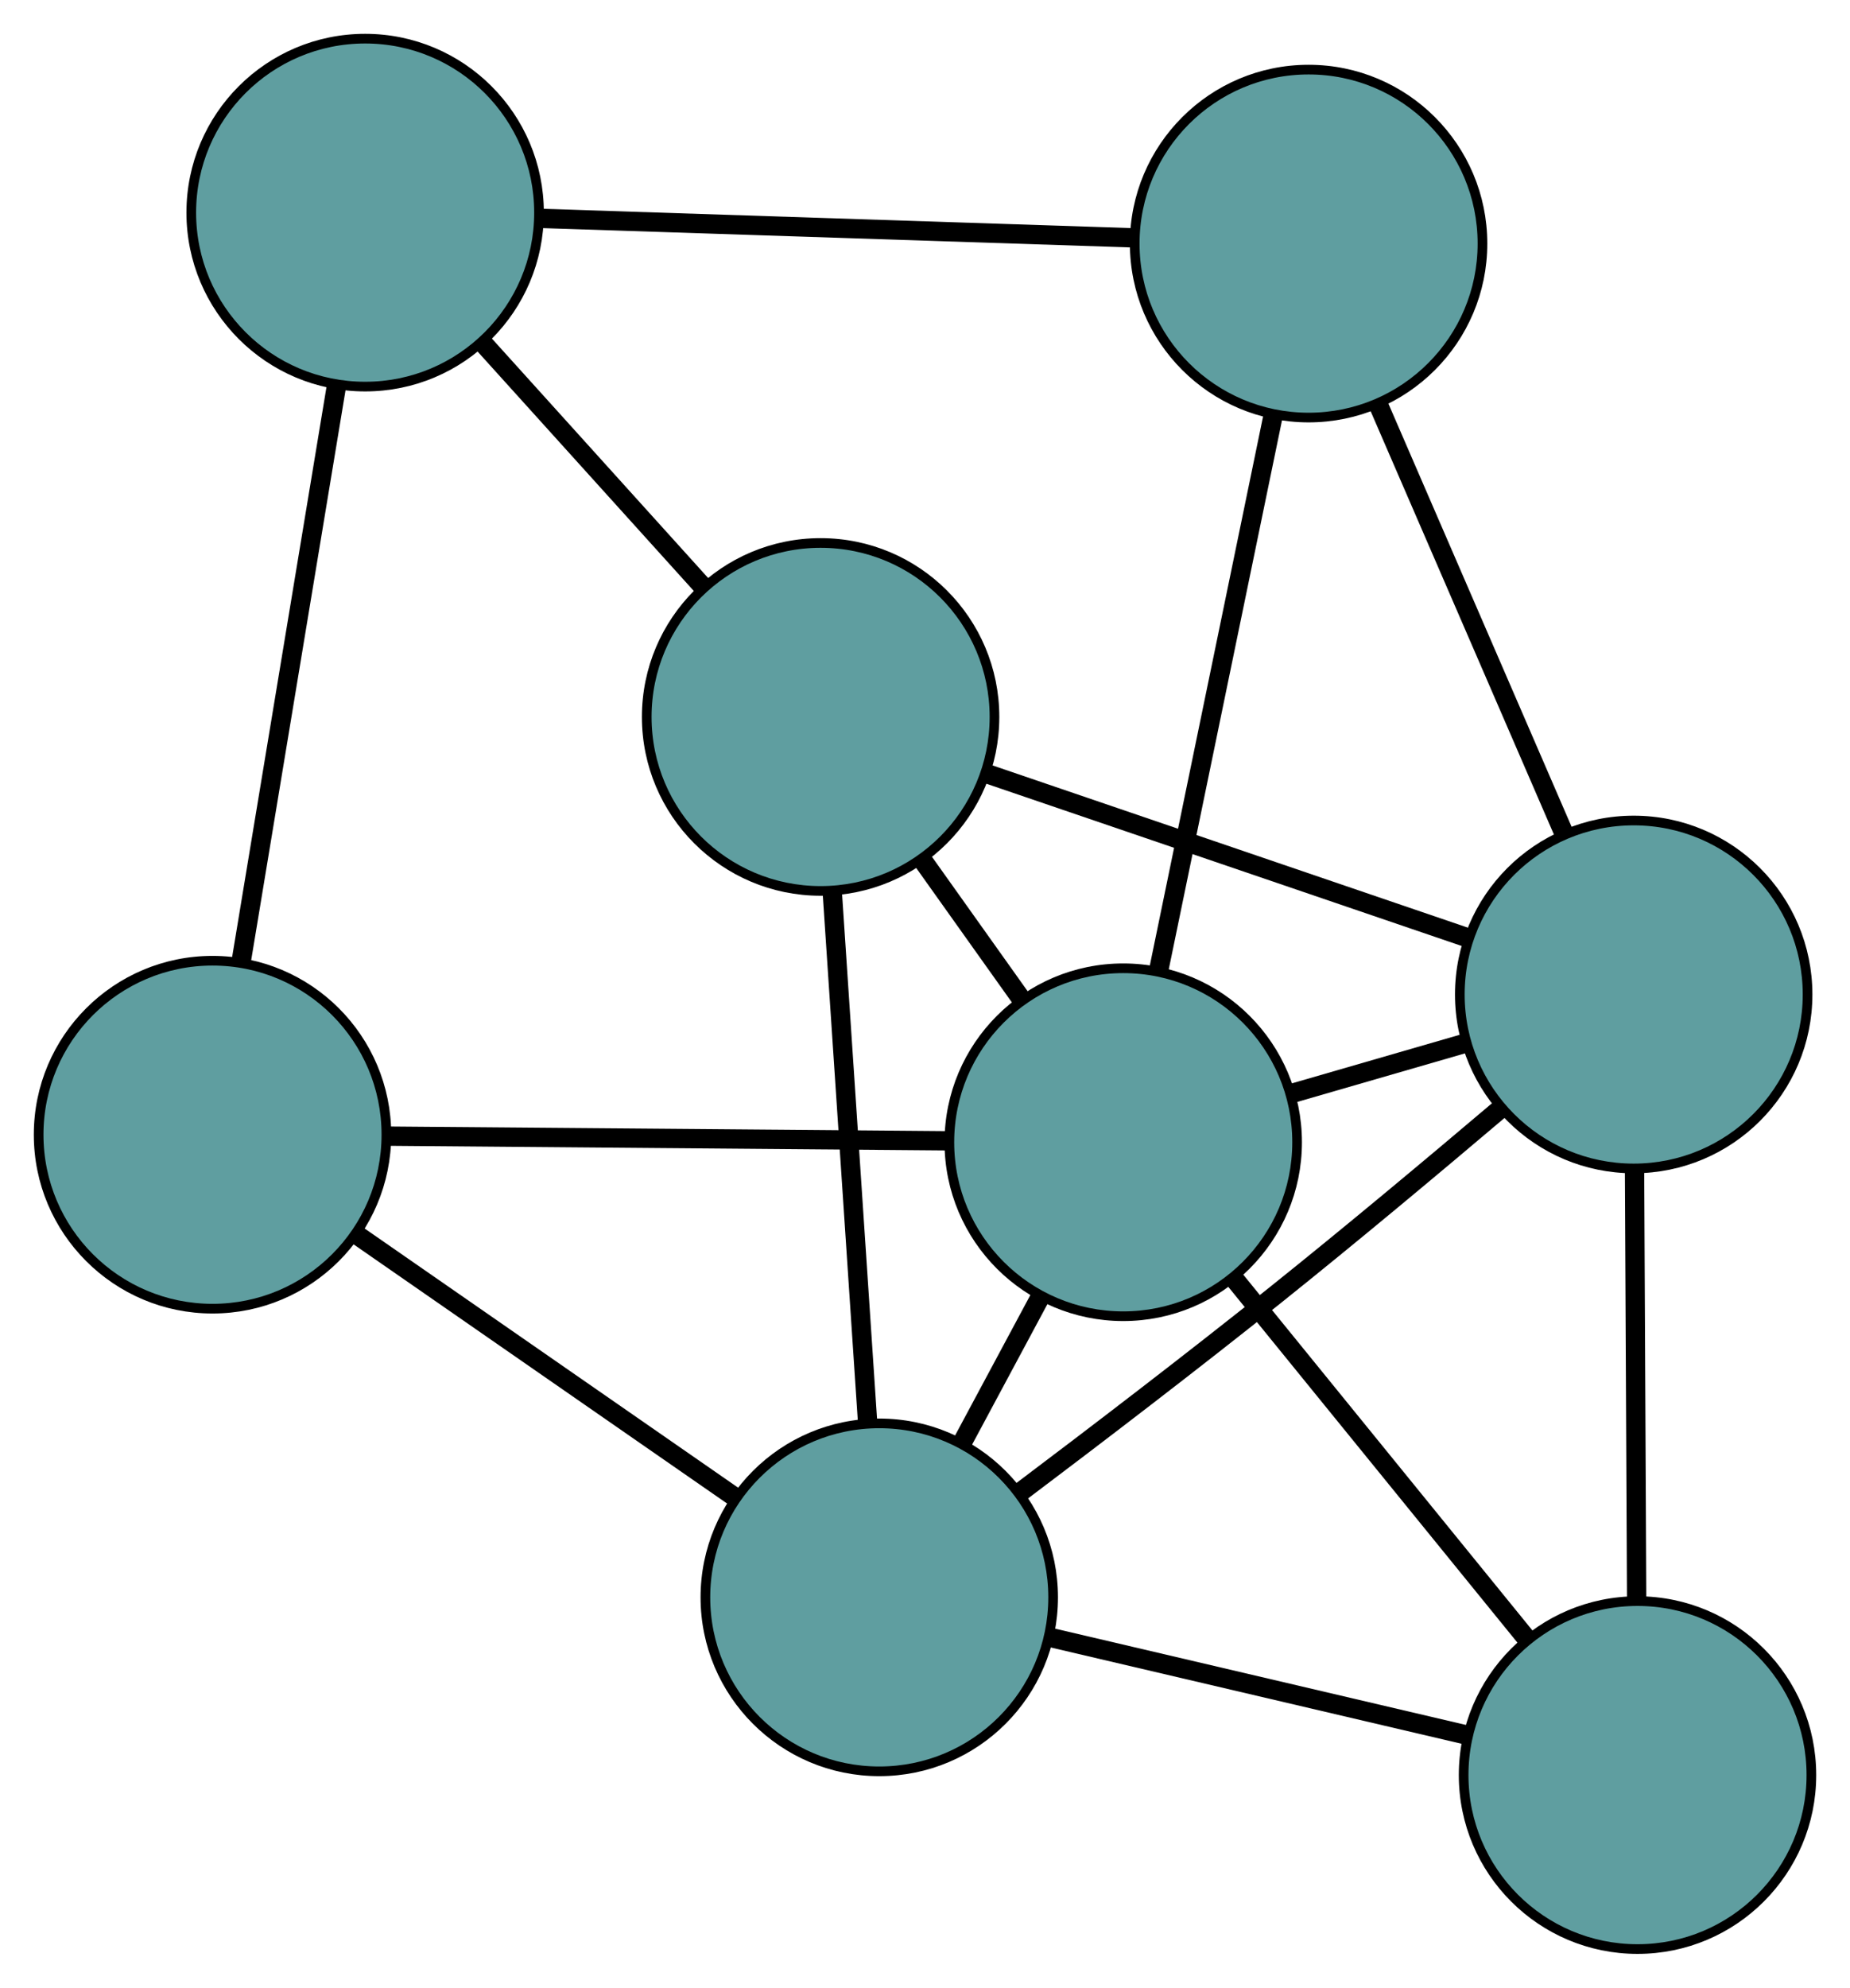 <?xml version="1.0" encoding="UTF-8" standalone="no"?>
<!DOCTYPE svg PUBLIC "-//W3C//DTD SVG 1.1//EN"
 "http://www.w3.org/Graphics/SVG/1.1/DTD/svg11.dtd">
<!-- Generated by graphviz version 2.36.0 (20140111.2315)
 -->
<!-- Title: G Pages: 1 -->
<svg width="100%" height="100%"
 viewBox="0.00 0.00 191.52 205.66" xmlns="http://www.w3.org/2000/svg" xmlns:xlink="http://www.w3.org/1999/xlink">
<g id="graph0" class="graph" transform="scale(1 1) rotate(0) translate(4 201.663)">
<title>G</title>
<!-- 0 -->
<g id="node1" class="node"><title>0</title>
<ellipse fill="cadetblue" stroke="black" cx="80.953" cy="-127.482" rx="18" ry="18"/>
</g>
<!-- 4 -->
<g id="node5" class="node"><title>4</title>
<ellipse fill="cadetblue" stroke="black" cx="87.025" cy="-36.389" rx="18" ry="18"/>
</g>
<!-- 0&#45;&#45;4 -->
<g id="edge1" class="edge"><title>0&#45;&#45;4</title>
<path fill="none" stroke="black" stroke-width="2" d="M82.152,-109.485C83.21,-93.619 84.744,-70.609 85.807,-54.661"/>
</g>
<!-- 5 -->
<g id="node6" class="node"><title>5</title>
<ellipse fill="cadetblue" stroke="black" cx="33.801" cy="-179.663" rx="18" ry="18"/>
</g>
<!-- 0&#45;&#45;5 -->
<g id="edge2" class="edge"><title>0&#45;&#45;5</title>
<path fill="none" stroke="black" stroke-width="2" d="M68.81,-140.92C61.825,-148.651 53.073,-158.336 46.067,-166.089"/>
</g>
<!-- 6 -->
<g id="node7" class="node"><title>6</title>
<ellipse fill="cadetblue" stroke="black" cx="165.127" cy="-98.767" rx="18" ry="18"/>
</g>
<!-- 0&#45;&#45;6 -->
<g id="edge3" class="edge"><title>0&#45;&#45;6</title>
<path fill="none" stroke="black" stroke-width="2" d="M98.394,-121.533C112.936,-116.571 133.541,-109.542 147.997,-104.611"/>
</g>
<!-- 7 -->
<g id="node8" class="node"><title>7</title>
<ellipse fill="cadetblue" stroke="black" cx="112.282" cy="-83.478" rx="18" ry="18"/>
</g>
<!-- 0&#45;&#45;7 -->
<g id="edge4" class="edge"><title>0&#45;&#45;7</title>
<path fill="none" stroke="black" stroke-width="2" d="M91.559,-112.585C94.826,-107.997 98.421,-102.947 101.686,-98.361"/>
</g>
<!-- 1 -->
<g id="node2" class="node"><title>1</title>
<ellipse fill="cadetblue" stroke="black" cx="18" cy="-84.259" rx="18" ry="18"/>
</g>
<!-- 1&#45;&#45;4 -->
<g id="edge5" class="edge"><title>1&#45;&#45;4</title>
<path fill="none" stroke="black" stroke-width="2" d="M32.977,-73.872C44.555,-65.843 60.506,-54.78 72.076,-46.756"/>
</g>
<!-- 1&#45;&#45;5 -->
<g id="edge6" class="edge"><title>1&#45;&#45;5</title>
<path fill="none" stroke="black" stroke-width="2" d="M20.972,-102.204C23.797,-119.261 28.022,-144.769 30.843,-161.799"/>
</g>
<!-- 1&#45;&#45;7 -->
<g id="edge7" class="edge"><title>1&#45;&#45;7</title>
<path fill="none" stroke="black" stroke-width="2" d="M36.178,-84.109C52.874,-83.97 77.481,-83.766 94.159,-83.628"/>
</g>
<!-- 2 -->
<g id="node3" class="node"><title>2</title>
<ellipse fill="cadetblue" stroke="black" cx="165.522" cy="-18" rx="18" ry="18"/>
</g>
<!-- 2&#45;&#45;4 -->
<g id="edge8" class="edge"><title>2&#45;&#45;4</title>
<path fill="none" stroke="black" stroke-width="2" d="M147.709,-22.173C134.863,-25.182 117.597,-29.227 104.766,-32.233"/>
</g>
<!-- 2&#45;&#45;6 -->
<g id="edge9" class="edge"><title>2&#45;&#45;6</title>
<path fill="none" stroke="black" stroke-width="2" d="M165.432,-36.327C165.368,-49.545 165.281,-67.311 165.216,-80.512"/>
</g>
<!-- 2&#45;&#45;7 -->
<g id="edge10" class="edge"><title>2&#45;&#45;7</title>
<path fill="none" stroke="black" stroke-width="2" d="M153.969,-32.208C145.039,-43.191 132.736,-58.322 123.811,-69.298"/>
</g>
<!-- 3 -->
<g id="node4" class="node"><title>3</title>
<ellipse fill="cadetblue" stroke="black" cx="131.471" cy="-176.46" rx="18" ry="18"/>
</g>
<!-- 3&#45;&#45;5 -->
<g id="edge11" class="edge"><title>3&#45;&#45;5</title>
<path fill="none" stroke="black" stroke-width="2" d="M113.1,-177.062C95.638,-177.635 69.524,-178.491 52.09,-179.063"/>
</g>
<!-- 3&#45;&#45;6 -->
<g id="edge12" class="edge"><title>3&#45;&#45;6</title>
<path fill="none" stroke="black" stroke-width="2" d="M138.774,-159.602C144.458,-146.481 152.303,-128.369 157.954,-115.325"/>
</g>
<!-- 3&#45;&#45;7 -->
<g id="edge13" class="edge"><title>3&#45;&#45;7</title>
<path fill="none" stroke="black" stroke-width="2" d="M127.771,-158.532C124.373,-142.067 119.365,-117.798 115.97,-101.351"/>
</g>
<!-- 4&#45;&#45;6 -->
<g id="edge14" class="edge"><title>4&#45;&#45;6</title>
<path fill="none" stroke="black" stroke-width="2" d="M101.585,-47.24C109.487,-53.193 119.387,-60.755 128.065,-67.696 135.802,-73.885 144.281,-80.97 151.174,-86.81"/>
</g>
<!-- 4&#45;&#45;7 -->
<g id="edge15" class="edge"><title>4&#45;&#45;7</title>
<path fill="none" stroke="black" stroke-width="2" d="M95.575,-52.331C98.209,-57.241 101.107,-62.644 103.74,-67.552"/>
</g>
<!-- 6&#45;&#45;7 -->
<g id="edge16" class="edge"><title>6&#45;&#45;7</title>
<path fill="none" stroke="black" stroke-width="2" d="M147.824,-93.761C142.044,-92.089 135.601,-90.225 129.805,-88.548"/>
</g>
</g>
</svg>

